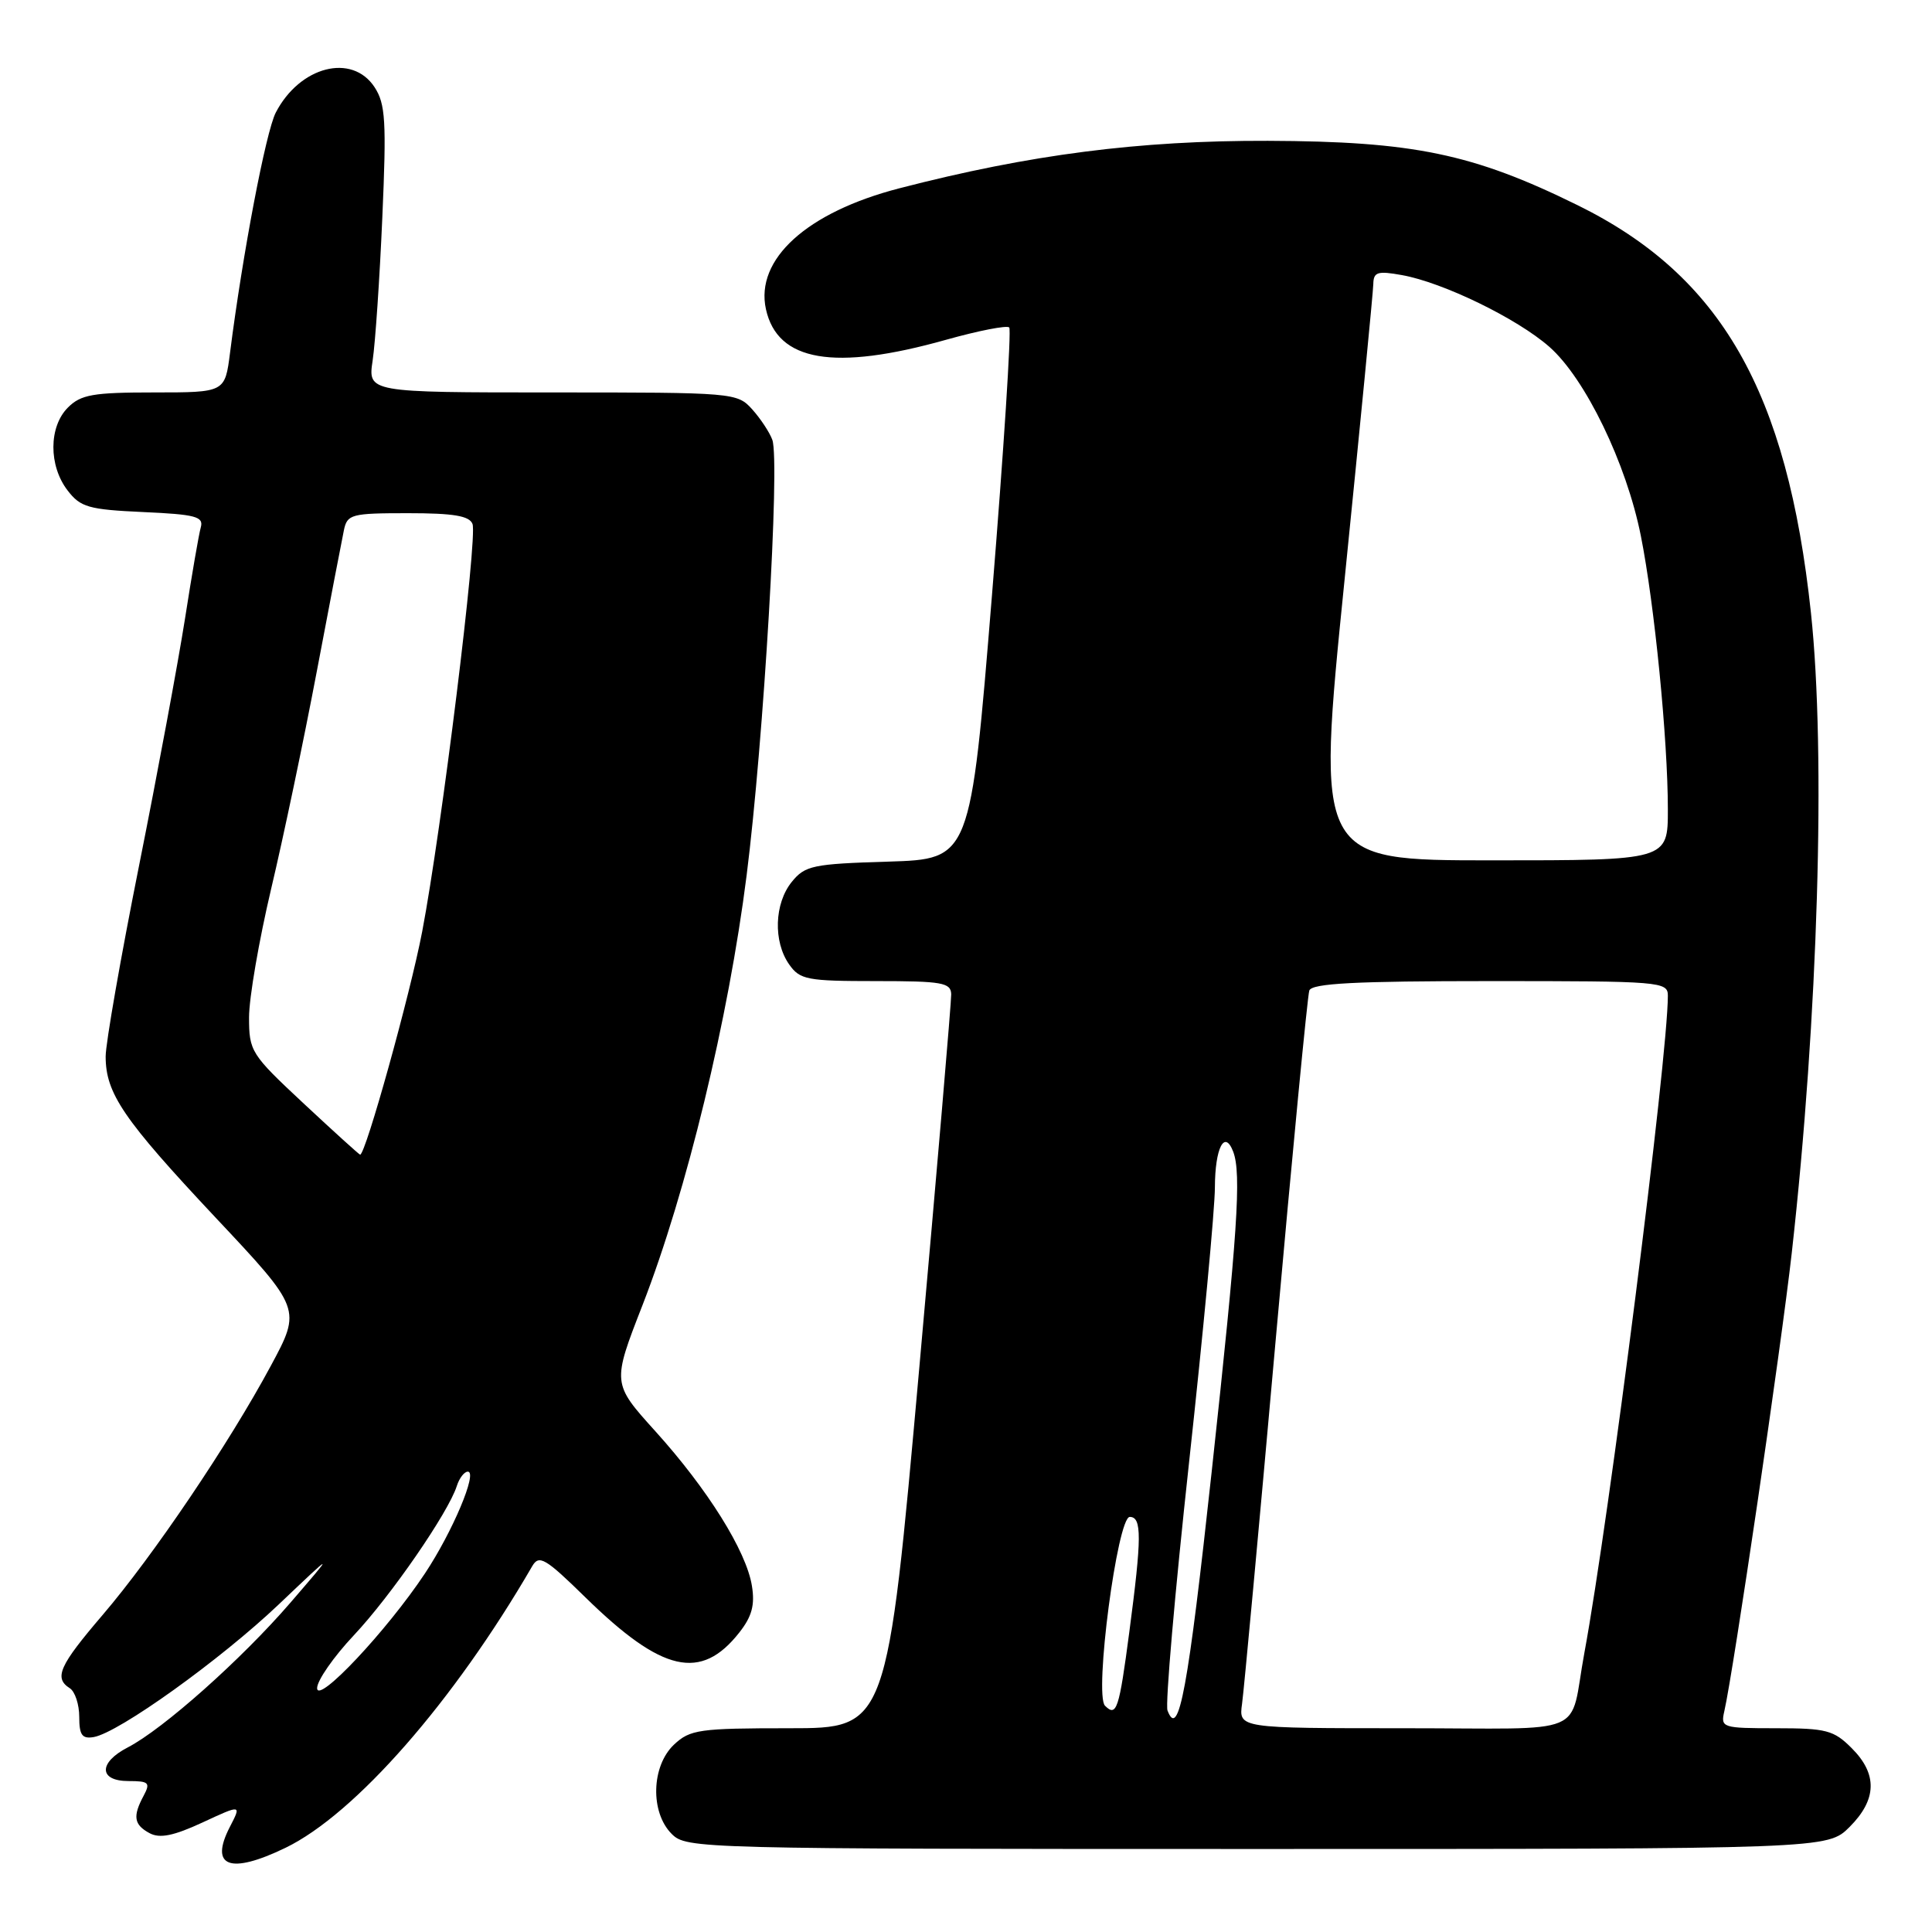 <?xml version="1.0" encoding="UTF-8" standalone="no"?>
<!DOCTYPE svg PUBLIC "-//W3C//DTD SVG 1.1//EN" "http://www.w3.org/Graphics/SVG/1.1/DTD/svg11.dtd" >
<svg xmlns="http://www.w3.org/2000/svg" xmlns:xlink="http://www.w3.org/1999/xlink" version="1.1" viewBox="0 0 256 256">
 <g >
 <path fill="currentColor"
d=" M 37.84 244.84 C 47.06 240.37 60.12 225.47 70.52 207.53 C 71.43 205.97 72.24 206.44 77.60 211.69 C 87.74 221.61 92.88 222.78 97.96 216.32 C 99.63 214.20 100.05 212.67 99.63 210.12 C 98.89 205.52 93.76 197.31 86.84 189.65 C 81.10 183.29 81.10 183.29 85.15 172.90 C 90.99 157.87 96.53 134.98 98.93 116.00 C 101.19 98.18 103.37 61.21 102.34 58.29 C 101.99 57.31 100.79 55.49 99.68 54.25 C 97.68 52.03 97.29 52.00 73.19 52.00 C 48.74 52.00 48.74 52.00 49.38 47.75 C 49.73 45.41 50.31 36.89 50.66 28.80 C 51.22 16.04 51.08 13.77 49.63 11.55 C 46.64 7.00 39.72 8.78 36.54 14.92 C 35.23 17.46 32.15 33.60 30.48 46.75 C 29.81 52.00 29.81 52.00 20.41 52.00 C 12.33 52.00 10.72 52.28 9.00 54.00 C 6.45 56.55 6.43 61.71 8.96 64.99 C 10.66 67.21 11.74 67.52 18.97 67.85 C 25.90 68.16 27.00 68.45 26.61 69.86 C 26.35 70.76 25.41 76.22 24.51 82.00 C 23.60 87.78 20.87 102.48 18.43 114.68 C 15.99 126.88 14.00 138.27 14.00 139.98 C 14.00 144.88 16.33 148.30 28.53 161.30 C 39.94 173.44 39.94 173.44 35.89 180.97 C 30.35 191.28 20.29 206.17 13.59 214.00 C 7.84 220.72 7.12 222.34 9.25 223.70 C 9.94 224.14 10.50 225.85 10.50 227.50 C 10.50 229.91 10.88 230.43 12.42 230.17 C 15.74 229.59 29.20 219.94 36.95 212.58 C 44.40 205.50 44.40 205.50 38.45 212.40 C 31.99 219.88 21.61 229.12 16.93 231.54 C 13.02 233.56 13.07 236.00 17.04 236.00 C 19.73 236.00 19.95 236.22 19.04 237.93 C 17.56 240.68 17.74 241.79 19.83 242.91 C 21.18 243.63 23.01 243.26 26.83 241.49 C 32.00 239.09 32.00 239.09 30.46 242.07 C 27.72 247.38 30.46 248.41 37.84 244.84 Z  M 245.08 242.08 C 248.71 238.45 248.80 235.07 245.36 231.64 C 242.99 229.26 241.99 229.00 235.34 229.00 C 228.20 229.00 227.98 228.93 228.48 226.75 C 229.69 221.47 236.03 178.38 237.42 166.00 C 240.91 134.85 241.95 99.84 239.96 81.21 C 236.82 51.83 228.05 36.53 209.00 27.17 C 195.16 20.36 187.28 18.73 168.00 18.66 C 150.94 18.61 136.47 20.47 119.17 24.95 C 106.91 28.12 100.04 34.35 101.49 40.97 C 103.02 47.91 110.52 49.19 125.33 45.03 C 129.64 43.82 133.42 43.08 133.73 43.39 C 134.03 43.70 133.00 59.68 131.44 78.89 C 128.59 113.83 128.59 113.83 117.70 114.17 C 107.68 114.47 106.67 114.69 104.91 116.86 C 102.60 119.72 102.44 124.75 104.56 127.78 C 105.99 129.82 106.92 130.00 116.06 130.00 C 124.84 130.00 126.00 130.20 126.04 131.75 C 126.06 132.71 124.16 154.99 121.81 181.25 C 117.54 229.00 117.54 229.00 104.59 229.00 C 92.66 229.00 91.44 229.17 89.31 231.17 C 86.30 234.01 86.14 240.14 89.00 243.00 C 90.96 244.96 92.33 245.00 166.58 245.00 C 242.15 245.00 242.15 245.00 245.08 242.08 Z  M 42.02 223.69 C 42.01 222.69 44.20 219.54 46.88 216.69 C 51.80 211.46 59.41 200.42 60.53 196.90 C 60.86 195.86 61.52 195.00 61.99 195.00 C 63.33 195.00 59.96 202.99 56.30 208.50 C 51.27 216.07 42.05 225.88 42.02 223.69 Z  M 40.25 146.23 C 33.25 139.70 33.00 139.31 33.00 134.80 C 33.00 132.23 34.32 124.59 35.92 117.81 C 37.53 111.04 40.25 98.08 41.97 89.00 C 43.69 79.92 45.31 71.49 45.57 70.25 C 46.01 68.14 46.55 68.00 54.05 68.00 C 60.09 68.00 62.20 68.35 62.61 69.43 C 63.30 71.22 58.50 110.03 55.94 123.45 C 54.34 131.80 48.44 153.00 47.72 153.00 C 47.60 153.00 44.24 149.95 40.25 146.23 Z  M 164.58 225.75 C 164.83 223.96 166.84 202.25 169.04 177.50 C 171.25 152.75 173.25 131.94 173.49 131.25 C 173.83 130.30 179.55 130.00 197.47 130.00 C 220.10 130.00 221.00 130.07 221.00 131.94 C 221.00 140.05 213.22 201.28 209.94 219.00 C 207.84 230.33 211.01 229.00 186.04 229.00 C 164.13 229.00 164.13 229.00 164.58 225.75 Z  M 154.70 226.65 C 154.39 225.84 155.67 211.07 157.55 193.84 C 159.43 176.60 160.98 160.16 160.98 157.31 C 161.00 152.11 162.26 149.63 163.40 152.59 C 164.52 155.51 163.99 163.37 160.57 194.87 C 157.42 223.90 156.19 230.55 154.70 226.65 Z  M 146.42 226.02 C 144.96 224.56 148.06 201.00 149.70 201.00 C 151.31 201.00 151.30 203.69 149.64 216.24 C 148.29 226.50 147.95 227.55 146.42 226.02 Z  M 178.17 76.75 C 180.24 56.26 181.95 38.66 181.97 37.64 C 182.00 36.04 182.53 35.87 185.75 36.45 C 191.20 37.42 201.02 42.20 205.29 45.95 C 210.05 50.13 215.51 61.40 217.42 71.00 C 219.23 80.07 221.00 98.02 221.00 107.25 C 221.00 114.00 221.00 114.00 197.70 114.00 C 174.40 114.00 174.40 114.00 178.17 76.75 Z "/>
</g>
</svg>